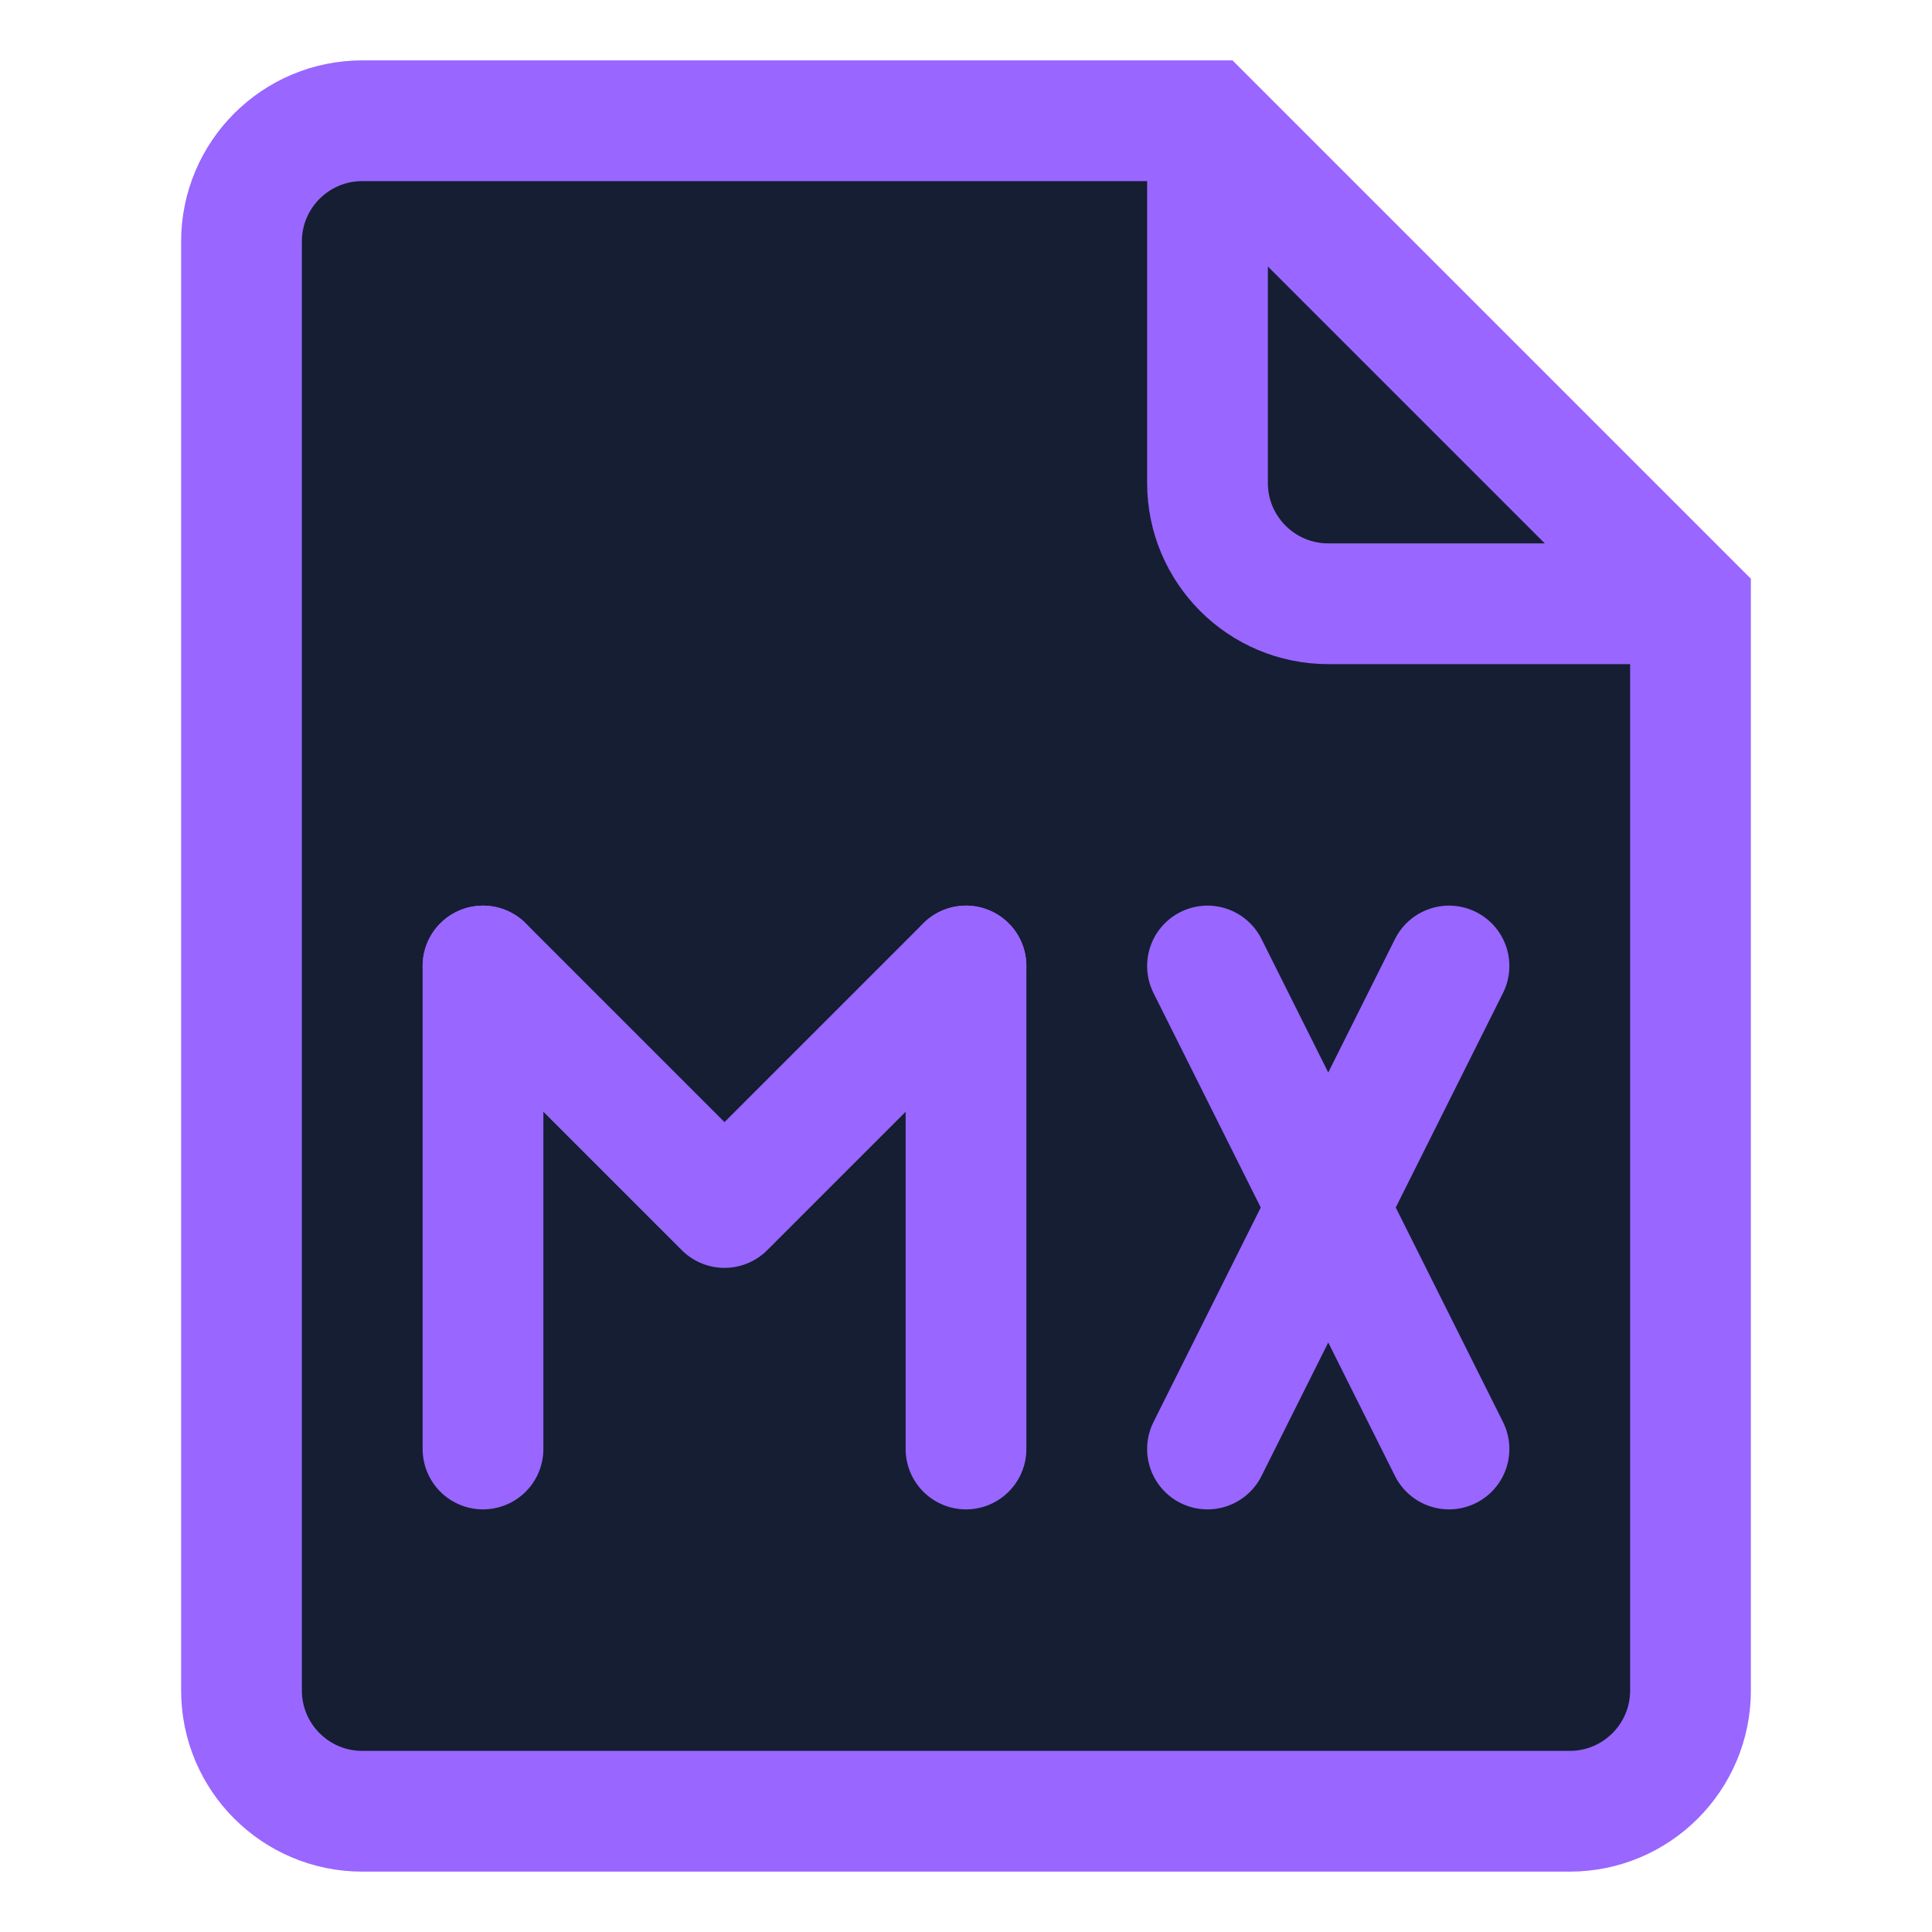 <?xml version="1.0" encoding="UTF-8"?>
<svg width="16" height="16" viewBox="0 0 16 16" fill="none" xmlns="http://www.w3.org/2000/svg">
  <path d="M10 1H3C2.448 1 2 1.448 2 2V14C2 14.552 2.448 15 3 15H13C13.552 15 14 14.552 14 14V5L10 1Z" fill="#151e33" stroke="#9966ff" stroke-width="1"/>
  <path d="M10 1V4C10 4.552 10.448 5 11 5H14" stroke="#9966ff" stroke-width="1"/>
  <path d="M4 8V12" stroke="#9966ff" stroke-width="1" stroke-linecap="round"/>
  <path d="M4 8L6 10L8 8" stroke="#9966ff" stroke-width="1" stroke-linecap="round" stroke-linejoin="round"/>
  <path d="M8 8V12" stroke="#9966ff" stroke-width="1" stroke-linecap="round"/>
  <path d="M10 8L12 12" stroke="#9966ff" stroke-width="1" stroke-linecap="round"/>
  <path d="M12 8L10 12" stroke="#9966ff" stroke-width="1" stroke-linecap="round"/>
</svg>
